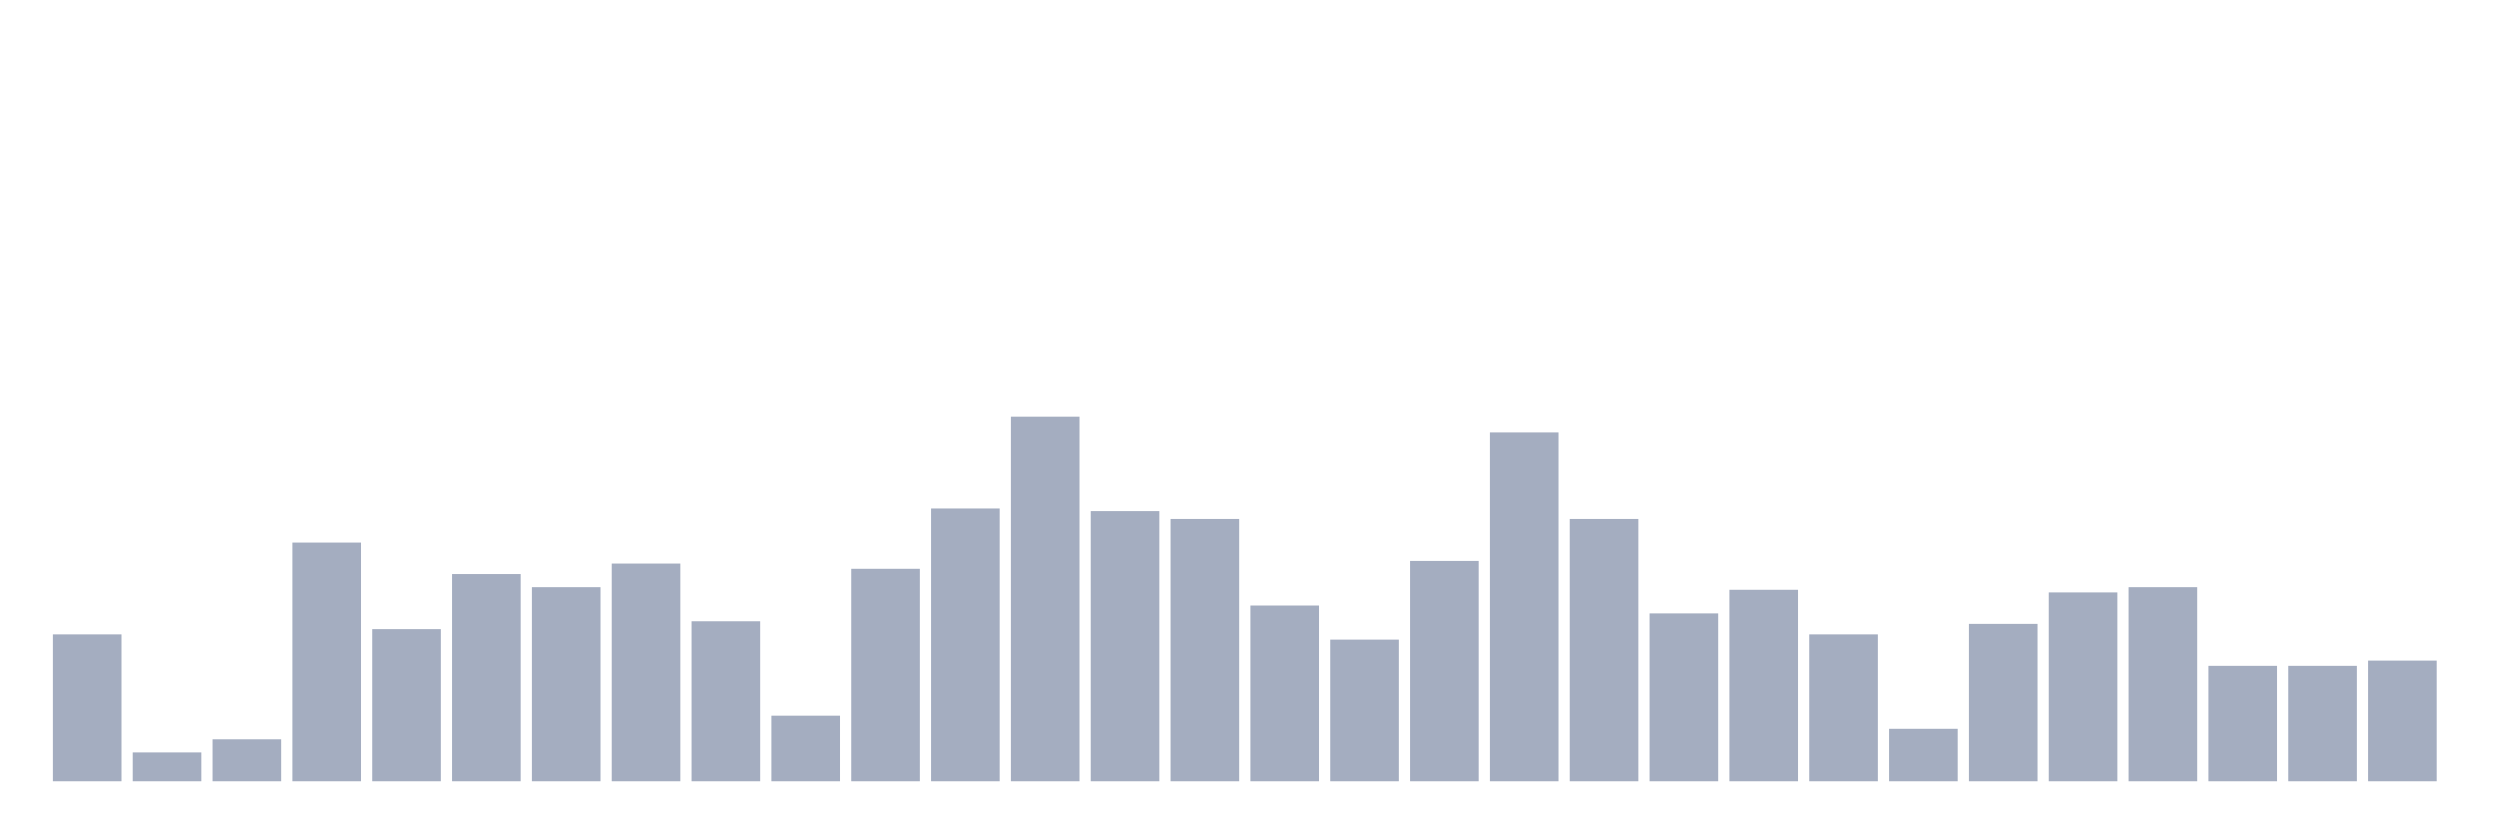 <svg xmlns="http://www.w3.org/2000/svg" viewBox="0 0 480 160"><g transform="translate(10,10)"><rect class="bar" x="0.153" width="13.175" y="111.799" height="28.201" fill="rgb(164,173,192)"></rect><rect class="bar" x="15.482" width="13.175" y="134.46" height="5.54" fill="rgb(164,173,192)"></rect><rect class="bar" x="30.81" width="13.175" y="131.942" height="8.058" fill="rgb(164,173,192)"></rect><rect class="bar" x="46.138" width="13.175" y="94.173" height="45.827" fill="rgb(164,173,192)"></rect><rect class="bar" x="61.466" width="13.175" y="110.791" height="29.209" fill="rgb(164,173,192)"></rect><rect class="bar" x="76.794" width="13.175" y="100.216" height="39.784" fill="rgb(164,173,192)"></rect><rect class="bar" x="92.123" width="13.175" y="102.734" height="37.266" fill="rgb(164,173,192)"></rect><rect class="bar" x="107.451" width="13.175" y="98.201" height="41.799" fill="rgb(164,173,192)"></rect><rect class="bar" x="122.779" width="13.175" y="109.281" height="30.719" fill="rgb(164,173,192)"></rect><rect class="bar" x="138.107" width="13.175" y="127.41" height="12.59" fill="rgb(164,173,192)"></rect><rect class="bar" x="153.436" width="13.175" y="99.209" height="40.791" fill="rgb(164,173,192)"></rect><rect class="bar" x="168.764" width="13.175" y="87.626" height="52.374" fill="rgb(164,173,192)"></rect><rect class="bar" x="184.092" width="13.175" y="70" height="70" fill="rgb(164,173,192)"></rect><rect class="bar" x="199.42" width="13.175" y="88.129" height="51.871" fill="rgb(164,173,192)"></rect><rect class="bar" x="214.748" width="13.175" y="89.64" height="50.36" fill="rgb(164,173,192)"></rect><rect class="bar" x="230.077" width="13.175" y="106.259" height="33.741" fill="rgb(164,173,192)"></rect><rect class="bar" x="245.405" width="13.175" y="112.806" height="27.194" fill="rgb(164,173,192)"></rect><rect class="bar" x="260.733" width="13.175" y="97.698" height="42.302" fill="rgb(164,173,192)"></rect><rect class="bar" x="276.061" width="13.175" y="73.022" height="66.978" fill="rgb(164,173,192)"></rect><rect class="bar" x="291.39" width="13.175" y="89.64" height="50.36" fill="rgb(164,173,192)"></rect><rect class="bar" x="306.718" width="13.175" y="107.77" height="32.23" fill="rgb(164,173,192)"></rect><rect class="bar" x="322.046" width="13.175" y="103.237" height="36.763" fill="rgb(164,173,192)"></rect><rect class="bar" x="337.374" width="13.175" y="111.799" height="28.201" fill="rgb(164,173,192)"></rect><rect class="bar" x="352.702" width="13.175" y="129.928" height="10.072" fill="rgb(164,173,192)"></rect><rect class="bar" x="368.031" width="13.175" y="109.784" height="30.216" fill="rgb(164,173,192)"></rect><rect class="bar" x="383.359" width="13.175" y="103.741" height="36.259" fill="rgb(164,173,192)"></rect><rect class="bar" x="398.687" width="13.175" y="102.734" height="37.266" fill="rgb(164,173,192)"></rect><rect class="bar" x="414.015" width="13.175" y="117.842" height="22.158" fill="rgb(164,173,192)"></rect><rect class="bar" x="429.344" width="13.175" y="117.842" height="22.158" fill="rgb(164,173,192)"></rect><rect class="bar" x="444.672" width="13.175" y="116.835" height="23.165" fill="rgb(164,173,192)"></rect></g></svg>